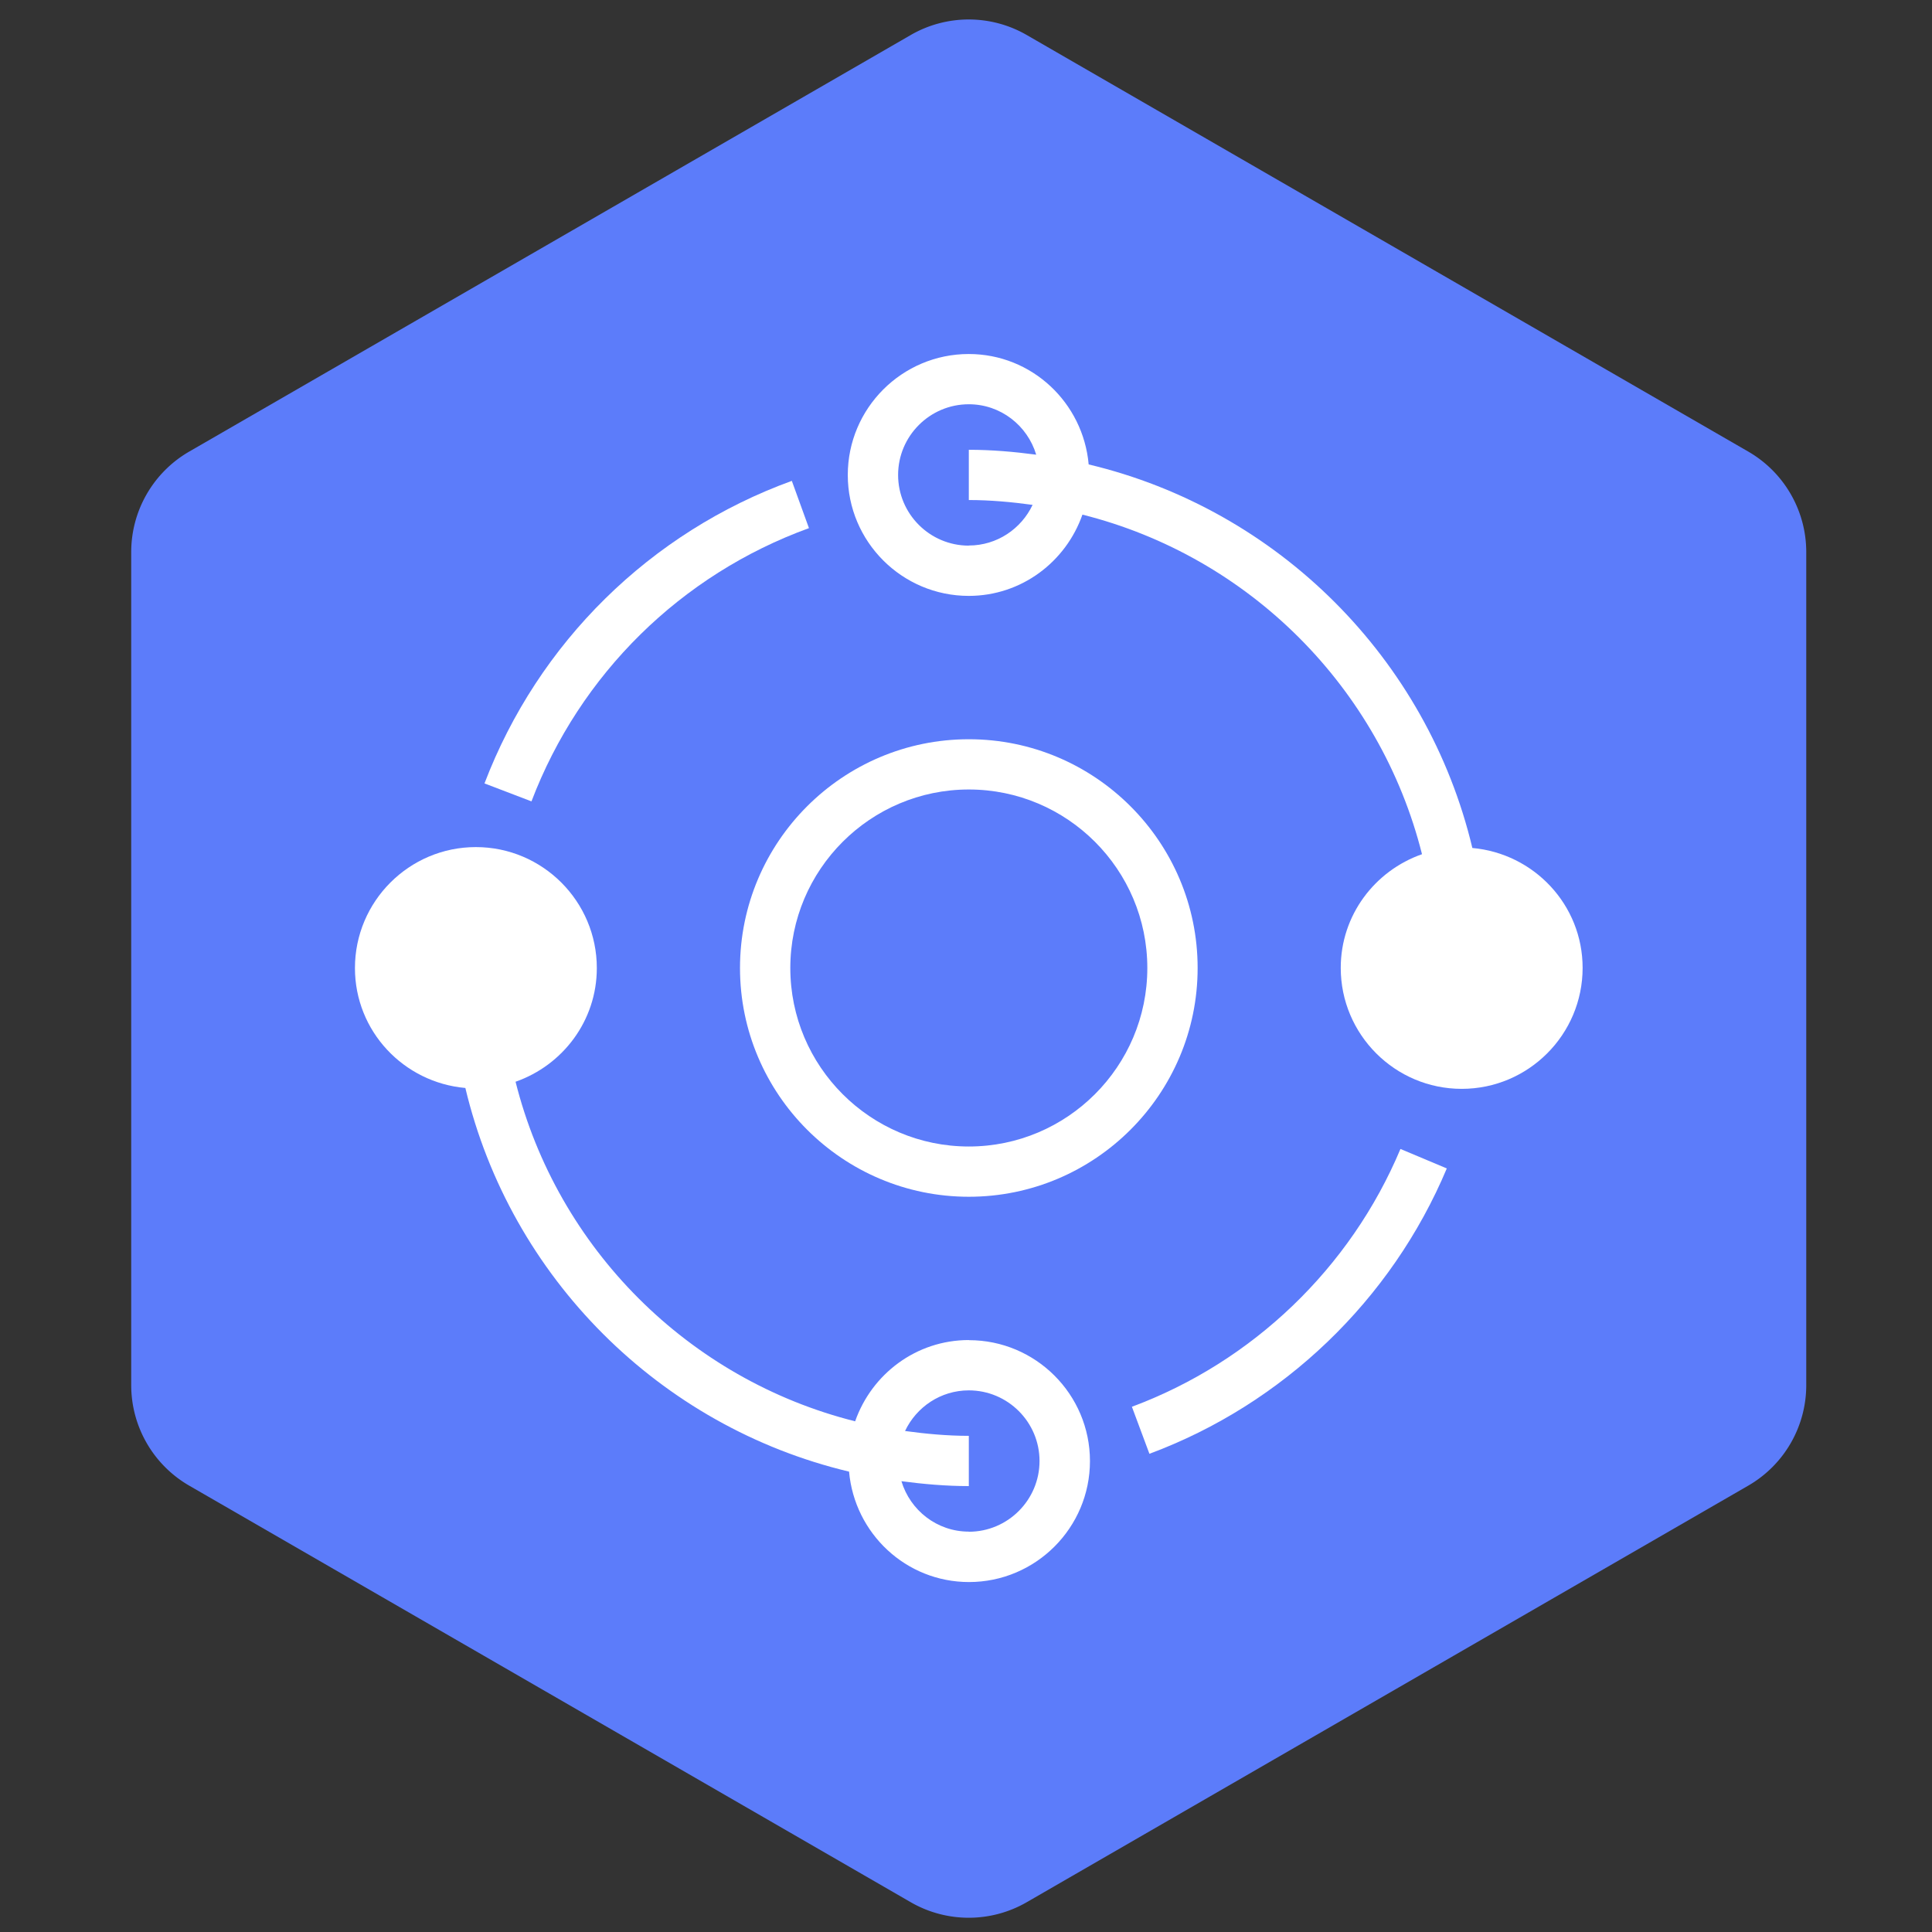 <svg width="500" height="500" xmlns="http://www.w3.org/2000/svg">

 <rect width="100%" height="100%" fill="#333333" stroke="none"/>

 <g>
  <title>Layer 1</title>
  <path fill="#5c7cfa" id="svg_1" d="m265.725,9.065l186.715,107.801a30.034,30.034 0 0 1 15.017,26.009l0,215.603a30.034,30.034 0 0 1 -15.017,26.009l-186.715,107.801a30.034,30.034 0 0 1 -30.034,0l-186.715,-107.801a30.034,30.034 0 0 1 -15.017,-26.009l0,-215.603a30.034,30.034 0 0 1 15.017,-26.009l186.715,-107.801a30.034,30.034 0 0 1 30.034,0z"/>
  <g>
   <g>
    <path fill="#ffffff" d="m250.729,346.805c-13.639,0 -25.15,8.826 -29.42,21.031c-43.119,-10.833 -77.049,-44.749 -87.883,-87.883c12.206,-4.27 21.031,-15.781 21.031,-29.42c0,-17.26 -14.046,-31.306 -31.306,-31.306s-31.291,14.046 -31.291,31.306c0,16.324 12.598,29.616 28.575,31.035c11.677,49.032 50.272,87.613 99.304,99.289c1.418,15.962 14.695,28.575 31.035,28.575c17.26,0 31.306,-14.046 31.306,-31.306s-14.046,-31.291 -31.306,-31.291l-0.045,-0.029zm0,49.577c-8.253,0 -15.178,-5.522 -17.441,-13.05c5.718,0.754 11.512,1.267 17.441,1.267l0,-13.005c-5.612,0 -11.089,-0.513 -16.505,-1.252c2.927,-6.186 9.203,-10.516 16.505,-10.516c10.093,0 18.301,8.207 18.301,18.286s-8.207,18.301 -18.301,18.301l0,-0.03z"/>
    <path fill="#ffffff" d="m381.051,219.483c-11.677,-49.032 -50.272,-87.613 -99.304,-99.289c-1.418,-15.962 -14.695,-28.575 -31.035,-28.575c-17.26,0 -31.306,14.046 -31.306,31.306s14.046,31.291 31.306,31.291c13.639,0 25.15,-8.826 29.42,-21.031c43.119,10.833 77.049,44.749 87.883,87.883c-12.206,4.27 -21.031,15.781 -21.031,29.42c0,17.26 14.046,31.306 31.306,31.306s31.291,-14.046 31.291,-31.306c0,-16.324 -12.598,-29.616 -28.575,-31.035l0.045,0.029zm-130.322,-78.274c-10.093,0 -18.301,-8.207 -18.301,-18.286s8.207,-18.301 18.301,-18.301c8.253,0 15.178,5.522 17.441,13.05c-5.718,-0.754 -11.512,-1.267 -17.441,-1.267l0,13.005c5.612,0 11.089,0.513 16.505,1.252c-2.927,6.186 -9.203,10.516 -16.505,10.516l0,0.03z"/>
    <path fill="#ffffff" d="m209.359,136.683l-4.435,-12.236c-36.662,13.322 -65.629,41.852 -79.541,78.301l12.16,4.647c12.537,-32.935 38.712,-58.688 71.816,-70.715l0,0.003z"/>
    <path fill="#ffffff" d="m292.928,364.05l4.541,12.19c34.61,-12.869 62.658,-39.801 76.961,-73.851l-11.994,-5.039c-12.915,30.778 -38.231,55.084 -69.491,66.714l-0.017,-0.014z"/>
    <path fill="#ffffff" d="m250.729,191.315c-32.649,0 -59.217,26.553 -59.217,59.202s26.569,59.202 59.217,59.202s59.217,-26.553 59.217,-59.202s-26.569,-59.202 -59.217,-59.202zm0,105.399c-25.482,0 -46.197,-20.73 -46.197,-46.197s20.73,-46.197 46.197,-46.197c25.482,0 46.197,20.73 46.197,46.197s-20.73,46.197 -46.197,46.197z"/>
   </g>
  </g>
 </g>
</svg>